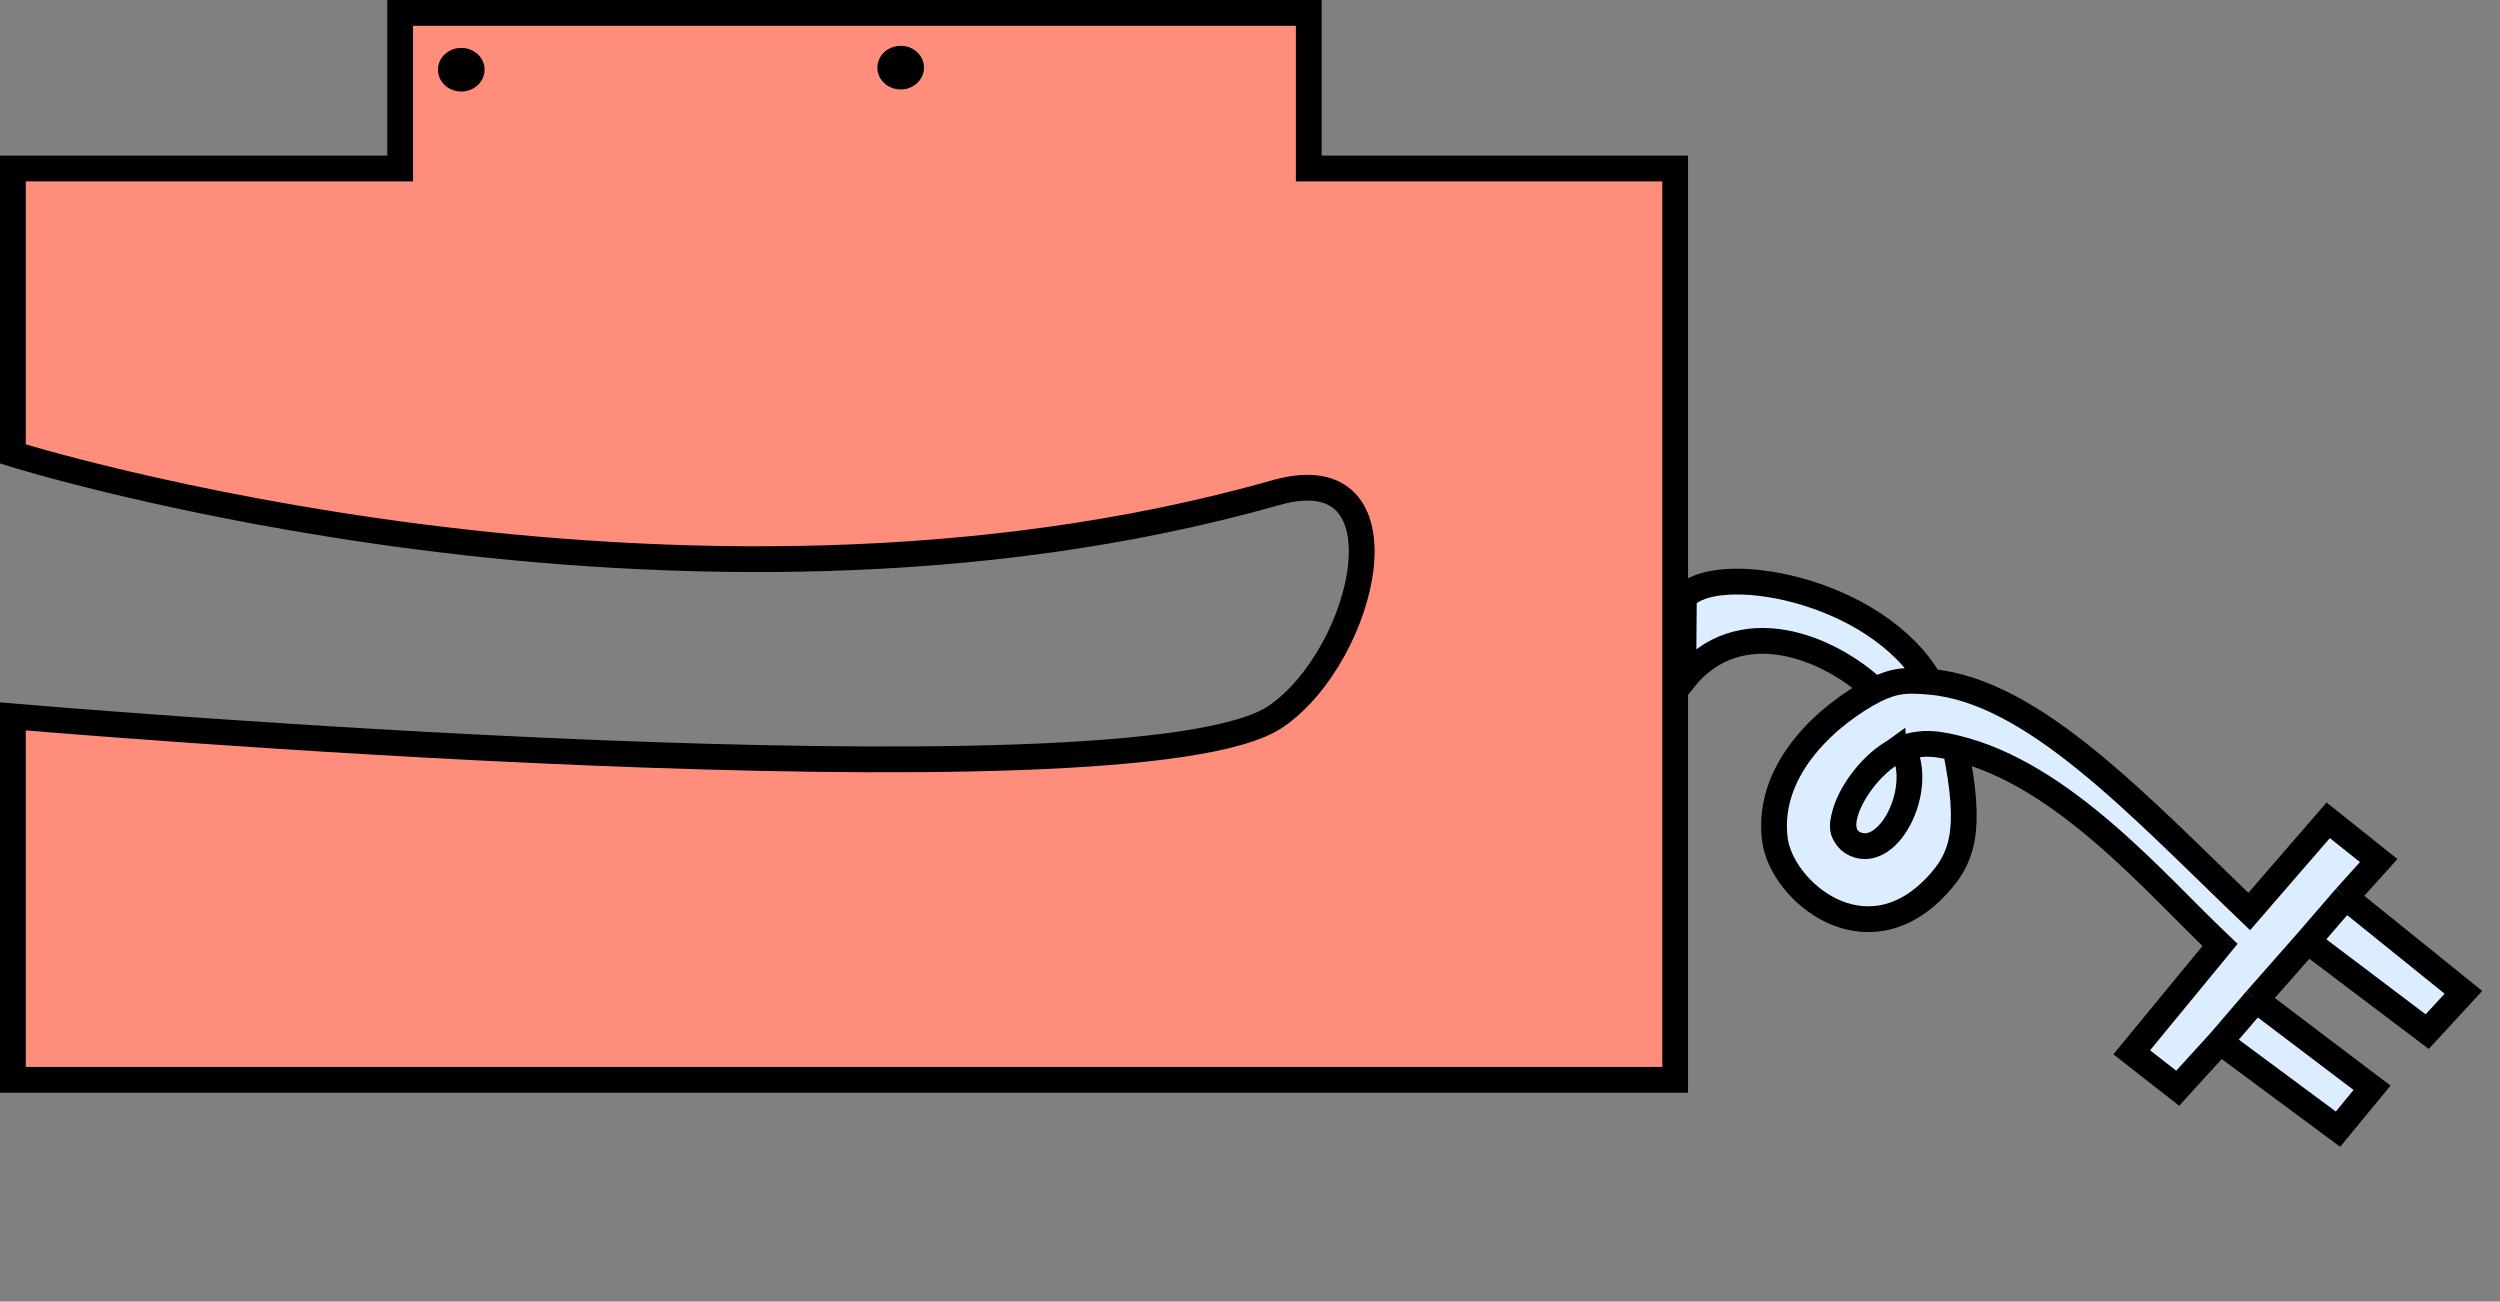 <svg width="194" height="101" fill="none" xmlns="http://www.w3.org/2000/svg"><rect width="100%" height="100%" fill="#808080" stroke="none"/><path d="M172.275 73.326l-6.853 8.332 3.567 2.79 3.286-3.61 9.153 6.785 2.643-3.211-9.008-6.821 4.005-4.546 9.282 7.008 2.812-3.05-9.144-7.374 2.57-2.85-3.918-3.125-6.129 7.079c-8.538-8.177-16.756-17.132-24.764-17.826-4.236-7.327-16.788-9.414-19.109-6.52l-.048 6.375c4.333-5.422 11.31-2.558 14.861.788-3.38 1.748-8.456 5.975-7.751 11.59.501 3.988 6.99 9.507 12.541 3.62 2.008-2.132 2.791-4.271 1.46-10.719 8.36 2.001 15.49 10.498 20.544 15.285z" fill="#DCEDFF"/><path d="M146.978 58.312c1.845-.752 2.889-.716 4.753-.27m-4.753.27c-2.003 1.416-6.066 6.851-2.658 6.877 2.606.02 2.889-3.707 2.658-6.877zm25.297 22.527l-3.286 3.609-3.567-2.79 6.853-8.332c-5.054-4.787-12.184-13.284-20.544-15.284m20.544 22.797l9.153 6.784 2.643-3.211-9.008-6.821m-2.788 3.248l2.788-3.248m0 0l4.005-4.546m2.95-3.416l2.57-2.85-3.918-3.125-6.129 7.079c-8.538-8.177-16.756-17.132-24.764-17.826m32.241 16.722l9.144 7.375-2.812 3.05-9.282-7.01m2.95-3.415l-2.95 3.416M151.731 58.04c1.331 6.448.548 8.588-1.46 10.718-5.551 5.888-12.04.37-12.541-3.62-.705-5.614 4.371-9.841 7.751-11.59m0 0c-3.551-3.345-10.528-6.21-14.861-.787l.048-6.374c2.321-2.895 14.873-.808 19.109 6.519m-4.296.643c1.597-.784 2.539-.796 4.296-.643" stroke="#000" stroke-width="2"/><path d="M147.66 58.087c-2.594.66-6.358 6.227-3.695 7.412 2.662 1.185 5.363-4.34 3.695-7.412z" fill="#DCEDFF" stroke="#000" stroke-width="2"/><path d="M129.994 83.796V13.074H101.56V1H31.052v12.074H1v22.153s51.581 16.168 98.017 3c10.578-3 6.978 12.57 0 17.365C88.088 63.1 1 55.592 1 55.592v28.204h128.994z" fill="#FF8D7C" stroke="#000" stroke-width="2"/><ellipse cx="35.794" cy="5.41" rx="1.809" ry="1.693" transform="rotate(-.272 35.794 5.41)" fill="#000"/><ellipse cx="69.894" cy="5.248" rx="1.809" ry="1.693" transform="rotate(-.272 69.894 5.248)" fill="#000"/></svg>